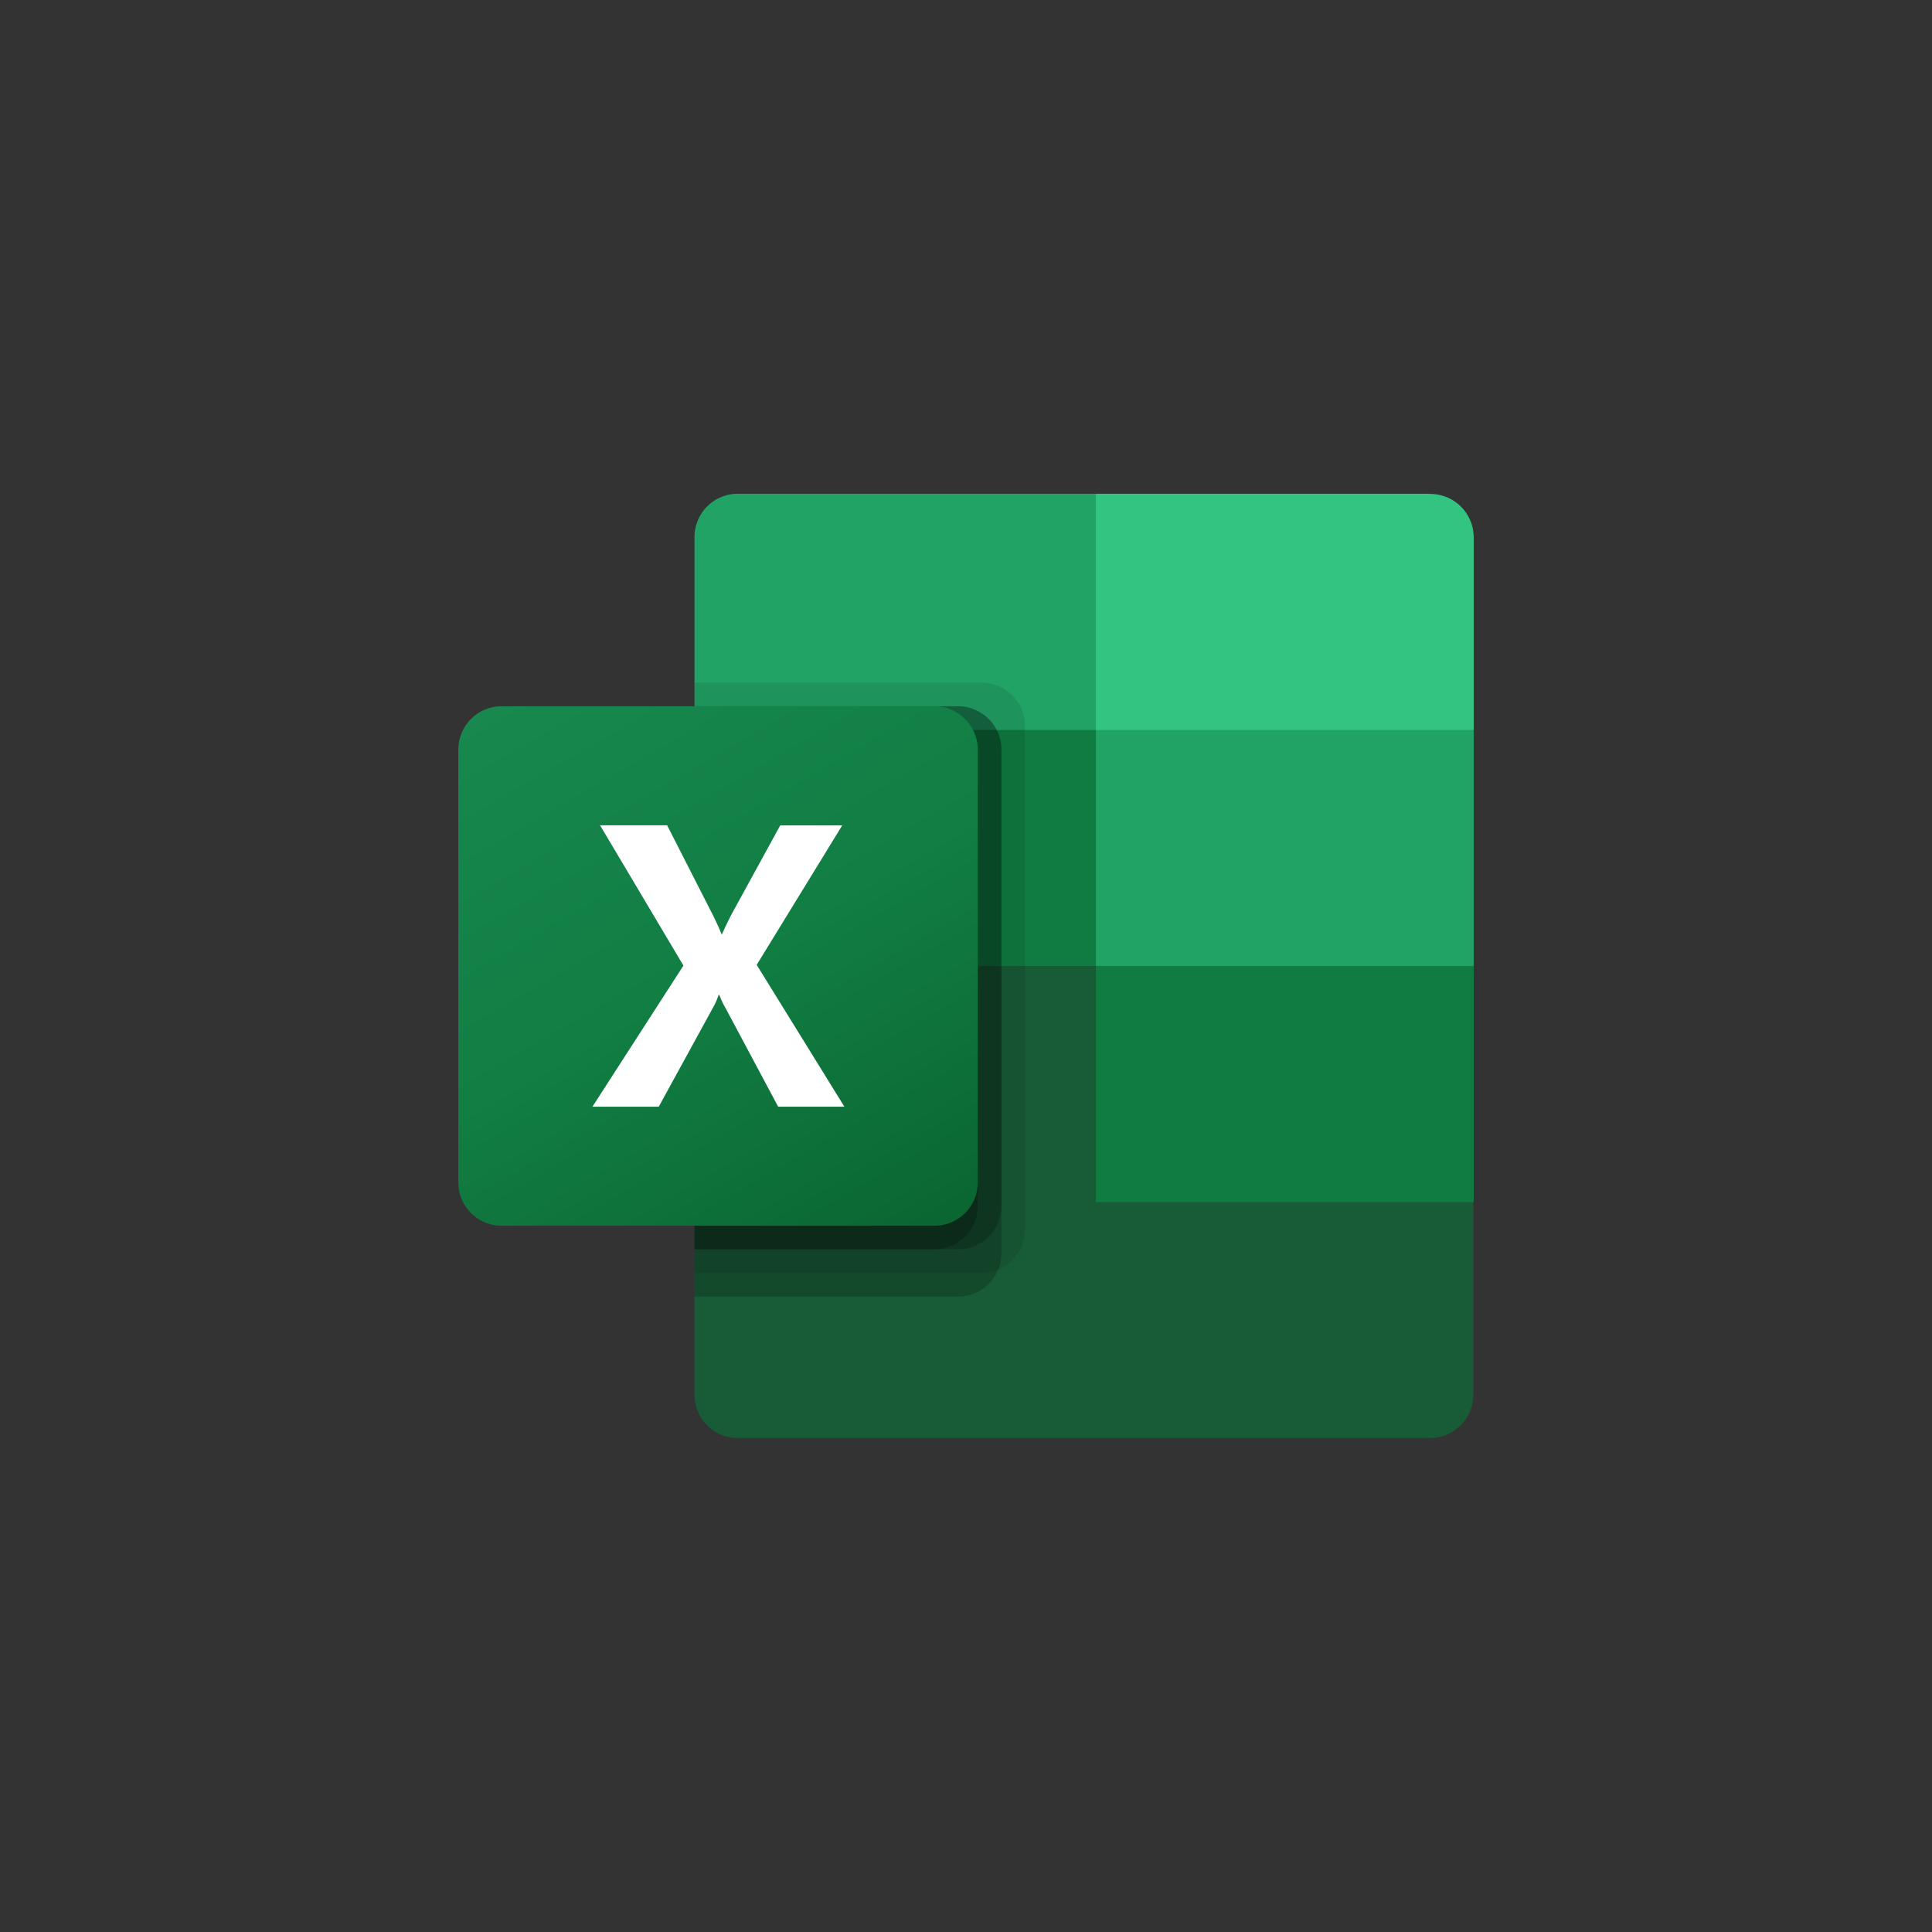 <svg id="Layer_1" data-name="Layer 1" xmlns="http://www.w3.org/2000/svg" xmlns:xlink="http://www.w3.org/1999/xlink" viewBox="0 0 187 187"><rect x="0" y="0" width="187" height="187" fill="#333333" stroke="none"/><defs><style>.cls-1{fill:#185c37;}.cls-2{fill:#21a366;}.cls-3{fill:#107c41;}.cls-4{opacity:0.1;}.cls-4,.cls-5{isolation:isolate;}.cls-5{opacity:0.2;}.cls-6{fill:url(#linear-gradient);}.cls-7{fill:#fff;}.cls-8{fill:#33c481;}</style><linearGradient id="linear-gradient" x1="53.1" y1="-1274.91" x2="85.91" y2="-1218.09" gradientTransform="translate(0 1340)" gradientUnits="userSpaceOnUse"><stop offset="0" stop-color="#18884f"/><stop offset="0.5" stop-color="#117e43"/><stop offset="1" stop-color="#0b6631"/></linearGradient></defs><path class="cls-1" d="M106.07,91.21,67.22,84.36V135a4.19,4.19,0,0,0,4.19,4.19h67a4.2,4.2,0,0,0,4.19-4.19h0V116.35Z"/><path class="cls-2" d="M106.07,47.79H71.41A4.19,4.19,0,0,0,67.22,52h0V70.65L106.07,93.5l20.57,6.86,16-6.86V70.65Z"/><path class="cls-3" d="M67.22,70.65h38.85V93.5H67.22Z"/><path class="cls-4" d="M95,66.08H67.22v57.13H95A4.2,4.2,0,0,0,99.21,119V70.26A4.19,4.19,0,0,0,95,66.08Z"/><path class="cls-5" d="M92.74,68.36H67.22V125.5H92.74a4.21,4.21,0,0,0,4.19-4.19V72.55A4.21,4.21,0,0,0,92.74,68.36Z"/><path class="cls-5" d="M92.74,68.36H67.22v52.56H92.74a4.19,4.19,0,0,0,4.19-4.18V72.55A4.21,4.21,0,0,0,92.74,68.36Z"/><path class="cls-5" d="M90.45,68.36H67.22v52.56H90.45a4.19,4.19,0,0,0,4.19-4.18V72.55A4.2,4.2,0,0,0,90.45,68.36Z"/><path class="cls-6" d="M48.55,68.36h41.9a4.19,4.19,0,0,1,4.19,4.19v41.9a4.19,4.19,0,0,1-4.19,4.19H48.55a4.2,4.2,0,0,1-4.19-4.19V72.55A4.2,4.2,0,0,1,48.55,68.36Z"/><path class="cls-7" d="M57.34,107.12l8.81-13.66L58.08,79.88h6.49L69,88.57c.4.82.68,1.43.83,1.84h.06c.29-.66.6-1.3.92-1.92l4.71-8.6h6l-8.28,13.5,8.49,13.73H75.32l-5.09-9.54a8.2,8.2,0,0,1-.6-1.27h-.08A6.4,6.4,0,0,1,69,97.55l-5.24,9.57Z"/><path class="cls-8" d="M138.45,47.79H106.07V70.65h36.57V52a4.2,4.2,0,0,0-4.19-4.19Z"/><path class="cls-3" d="M106.07,93.5h36.57v22.85H106.07Z"/></svg>